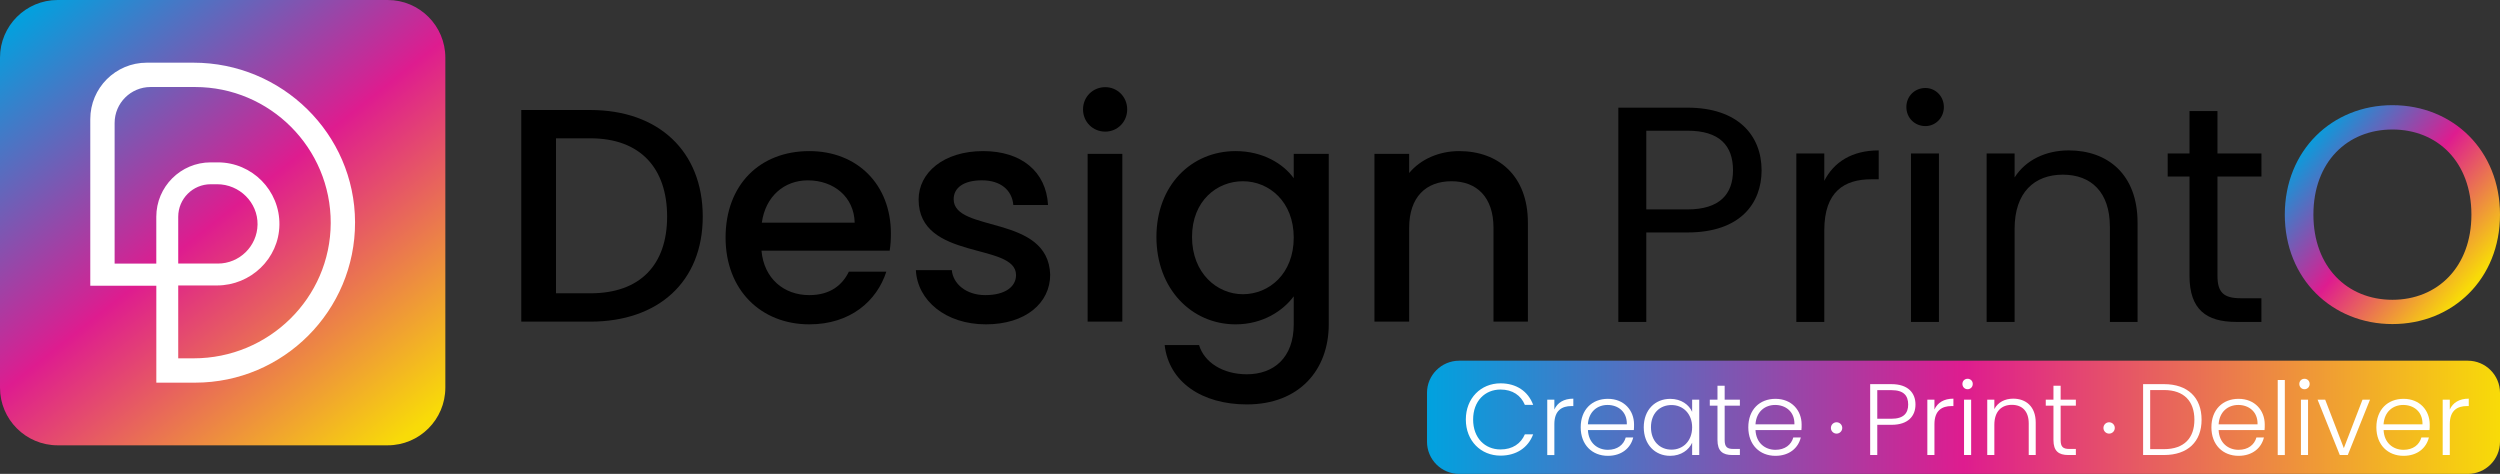 <?xml version="1.0" encoding="utf-8"?>
<!-- Generator: Adobe Illustrator 27.8.1, SVG Export Plug-In . SVG Version: 6.00 Build 0)  -->
<svg version="1.1" id="Layer_1" xmlns="http://www.w3.org/2000/svg" xmlns:xlink="http://www.w3.org/1999/xlink" x="0px" y="0px"
	 viewBox="0 0 893.81 169.43" style="enable-background:new 0 0 893.81 169.43;" xml:space="preserve">
<rect x="0" y="0" width="893.81" height="169.43" fill="#333333" stroke="none"/>
<style type="text/css">
	.st0{fill:url(#SVGID_1_);}
	.st1{fill:#FFFFFF;}
	.st2{fill:url(#SVGID_00000084493844072565600780000009754699315921069742_);}
	.st3{fill:url(#SVGID_00000108994981004461655520000015873294052036978339_);}
	.st4{fill:url(#SVGID_00000086665347780269444120000000591282616413312436_);}
	.st5{fill:url(#SVGID_00000165235398889918301910000000424596904950014102_);}
	.st6{fill:url(#SVGID_00000124847040525141667620000011707994596787165824_);}
	.st7{fill:url(#SVGID_00000067934259964581174850000016963790114309574588_);}
	.st8{fill:url(#SVGID_00000011742656464365488570000000859069598675543986_);}
	.st9{fill:url(#SVGID_00000119820676036941449320000008581415719598706854_);}
	.st10{fill:url(#SVGID_00000166649282429791058070000004955174161489702558_);}
	.st11{fill:url(#SVGID_00000173862421547043868880000002289834453380102823_);}
	.st12{fill:url(#SVGID_00000059295637339364764980000003940322746876985241_);}
</style>
<g>
	<linearGradient id="SVGID_1_" gradientUnits="userSpaceOnUse" x1="14.817" y1="-1.73" x2="142.172" y2="158.151">
		<stop  offset="0" style="stop-color:#00A2DF"/>
		<stop  offset="0.5" style="stop-color:#DE1C8F"/>
		<stop  offset="1" style="stop-color:#F8DB08"/>
	</linearGradient>
	<path class="st0" d="M138.6,159.21H20.62C9.23,159.21,0,149.98,0,138.6V20.62C0,9.23,9.23,0,20.62,0H138.6
		c11.39,0,20.62,9.23,20.62,20.62V138.6C159.21,149.98,149.98,159.21,138.6,159.21z"/>
	<g>
		<path class="st1" d="M69.18,22.41H52.47c-11.15,0-20.19,9.04-20.19,20.19v59.55h23.61v34.66h13.85c31.59,0,57.29-25.74,57.2-57.36
			C126.85,47.83,100.8,22.41,69.18,22.41z M63.72,94.22V77.49c0-6.41,5.2-11.62,11.62-11.62h2.31c7.93,0,14.56,6.49,14.43,14.43
			c-0.13,7.7-6.44,13.93-14.18,13.93H63.72z M69.27,128.11h-5.55v-26.05h13.84c12.08,0,22.16-9.59,22.34-21.67
			c0.18-12.29-9.76-22.34-22.01-22.34h-2.56c-10.74,0-19.45,8.71-19.45,19.45v16.74H40.98V43.98c0-7.11,5.76-12.87,12.87-12.87
			h15.89c26.79,0,48.57,21.83,48.5,48.63C118.16,106.55,96.08,128.11,69.27,128.11z"/>
	</g>
	<g>
		<g>
			<path d="M603.32,83.11h-14.73v31.98h-10v-76.6h24.73c18.02,0,26.49,9.89,26.49,22.42C629.81,72.56,622.33,83.11,603.32,83.11z
				 M603.32,74.87c11.43,0,16.27-5.39,16.27-13.96c0-8.9-4.84-14.18-16.27-14.18h-14.73v28.14H603.32z"/>
			<path d="M652.23,115.09h-10V54.87h10v9.78c3.41-6.7,9.89-10.88,19.45-10.88V64.1h-2.64c-9.56,0-16.81,4.29-16.81,18.24V115.09z"
				/>
			<path d="M681.57,38.27c0-3.85,2.97-6.81,6.81-6.81c3.63,0,6.6,2.97,6.6,6.81s-2.97,6.81-6.6,6.81
				C684.54,45.08,681.57,42.12,681.57,38.27z M683.22,54.87h10v60.23h-10V54.87z"/>
			<path d="M754.33,81.02c0-12.31-6.7-18.57-16.81-18.57c-10.22,0-17.25,6.38-17.25,19.34v33.3h-10V54.87h10v8.57
				c3.96-6.27,11.21-9.67,19.34-9.67c13.96,0,24.62,8.57,24.62,25.83v35.5h-9.89V81.02z"/>
			<path d="M782.8,63.11H775v-8.24h7.8V39.7h10v15.17h15.72v8.24H792.8v35.5c0,5.94,2.2,8.02,8.35,8.02h7.36v8.46h-9.01
				c-10.66,0-16.7-4.4-16.7-16.49V63.11z"/>
			
				<linearGradient id="SVGID_00000138569781301406436270000009240741783431085708_" gradientUnits="userSpaceOnUse" x1="824.002" y1="50.11" x2="884.034" y2="101.08">
				<stop  offset="0" style="stop-color:#00A2DF"/>
				<stop  offset="0.5" style="stop-color:#DE1C8F"/>
				<stop  offset="1" style="stop-color:#F8DB08"/>
			</linearGradient>
			<path style="fill:url(#SVGID_00000138569781301406436270000009240741783431085708_);" d="M855.34,115.86
				c-21.54,0-38.47-16.16-38.47-39.13s16.93-39.13,38.47-39.13c21.65,0,38.47,16.16,38.47,39.13S876.99,115.86,855.34,115.86z
				 M855.34,107.18c16.16,0,28.25-11.76,28.25-30.44c0-18.79-12.09-30.44-28.25-30.44c-16.15,0-28.24,11.65-28.24,30.44
				C827.1,95.42,839.18,107.18,855.34,107.18z"/>
		</g>
		<g>
			<path d="M251.25,77.43c0,23.3-15.89,37.56-40.17,37.56h-24.71V39.33h24.71C235.36,39.33,251.25,54.02,251.25,77.43z
				 M211.08,104.86c17.85,0,27.43-10.23,27.43-27.43c0-17.31-9.58-27.98-27.43-27.98h-12.3v55.41H211.08z"/>
			<path d="M289.35,115.96c-17.2,0-29.94-12.19-29.94-31.02s12.19-30.92,29.94-30.92c17.09,0,29.17,11.87,29.17,29.5
				c0,2.07-0.11,4.03-0.44,6.1h-45.83c0.87,9.91,7.95,15.89,17.09,15.89c7.62,0,11.87-3.7,14.15-8.38h13.39
				C313.52,107.58,304.05,115.96,289.35,115.96z M272.37,79.61h33.2c-0.22-9.25-7.51-15.13-16.76-15.13
				C280.43,64.48,273.68,70.14,272.37,79.61z"/>
			<path d="M352.49,115.96c-14.37,0-24.49-8.49-25.04-19.38h12.85c0.44,4.9,5.12,8.93,11.97,8.93c7.18,0,10.99-3.05,10.99-7.18
				c0-11.76-34.83-5.01-34.83-27c0-9.58,8.93-17.31,23.08-17.31c13.61,0,22.53,7.29,23.19,19.27h-12.41
				c-0.44-5.23-4.46-8.82-11.21-8.82c-6.64,0-10.12,2.72-10.12,6.75c0,12.08,33.85,5.33,34.51,27
				C375.46,108.35,366.64,115.96,352.49,115.96z"/>
			<path d="M387.21,39.11c0-4.46,3.48-7.95,7.95-7.95c4.35,0,7.84,3.48,7.84,7.95c0,4.46-3.48,7.95-7.84,7.95
				C390.7,47.06,387.21,43.57,387.21,39.11z M388.85,55h12.41v59.98h-12.41V55z"/>
			<path d="M441.75,54.02c9.8,0,17.09,4.57,20.79,9.69V55h12.52v60.96c0,16.33-10.56,28.63-29.28,28.63
				c-16,0-27.87-7.95-29.39-21.23h12.3c1.85,6.2,8.49,10.45,17.09,10.45c9.58,0,16.76-5.88,16.76-17.85v-10.01
				c-3.81,5.12-10.99,10.01-20.79,10.01c-15.78,0-28.3-12.74-28.3-31.24S425.97,54.02,441.75,54.02z M444.36,64.8
				c-9.25,0-18.18,6.97-18.18,19.92c0,12.95,8.93,20.47,18.18,20.47c9.36,0,18.18-7.29,18.18-20.25
				C462.54,72.1,453.73,64.8,444.36,64.8z"/>
			<path d="M533.96,81.46c0-10.99-5.99-16.66-15.02-16.66c-9.14,0-15.13,5.66-15.13,16.66v33.53h-12.41V55h12.41v6.86
				c4.03-4.9,10.67-7.84,17.85-7.84c14.04,0,24.6,8.82,24.6,25.58v35.38h-12.3V81.46z"/>
		</g>
	</g>
	<g>
		
			<linearGradient id="SVGID_00000087380051541940418420000018076090348039270023_" gradientUnits="userSpaceOnUse" x1="510.188" y1="149.198" x2="893.807" y2="149.198">
			<stop  offset="0" style="stop-color:#00A2DF"/>
			<stop  offset="0.5" style="stop-color:#DE1C8F"/>
			<stop  offset="1" style="stop-color:#F8DB08"/>
		</linearGradient>
		<path style="fill:url(#SVGID_00000087380051541940418420000018076090348039270023_);" d="M882.3,169.43h-360.6
			c-6.36,0-11.51-5.15-11.51-11.51v-17.45c0-6.36,5.15-11.51,11.51-11.51h360.6c6.36,0,11.51,5.15,11.51,11.51v17.45
			C893.81,164.28,888.65,169.43,882.3,169.43z"/>
		<g>
			<g>
				<path class="st1" d="M536.47,137.05c5.66,0,9.86,2.83,11.67,7.69h-2.97c-1.41-3.37-4.39-5.47-8.7-5.47
					c-5.55,0-9.79,4.1-9.79,10.73c0,6.6,4.24,10.69,9.79,10.69c4.31,0,7.29-2.1,8.7-5.4h2.97c-1.81,4.78-6.02,7.61-11.67,7.61
					c-7.03,0-12.4-5.29-12.4-12.91C524.07,142.38,529.44,137.05,536.47,137.05z"/>
				<path class="st1" d="M553.18,149.2v-6.31h2.54v3.52c1.09-2.43,3.37-3.88,6.78-3.88v2.65h-0.69c-3.3,0-6.09,1.49-6.09,6.45v11.06
					h-2.54V149.2"/>
				<path class="st1" d="M574.86,162.97c-5.62,0-9.72-3.92-9.72-10.19c0-6.31,4.02-10.19,9.72-10.19c5.8,0,9.35,4.13,9.35,9.17
					c0,0.8,0,1.31-0.07,1.99h-16.42c0.22,4.64,3.44,7.07,7.14,7.07c3.37,0,5.65-1.78,6.38-4.42h2.68
					C583.01,160.15,579.82,162.97,574.86,162.97z M567.71,151.7h13.92c0.11-4.6-3.23-6.92-6.89-6.92
					C571.16,144.78,568,147.1,567.71,151.7z"/>
				<path class="st1" d="M597.15,142.6c3.99,0,6.71,2.14,7.83,4.64v-4.35h2.54v19.79h-2.54v-4.39c-1.16,2.54-3.91,4.68-7.87,4.68
					c-5.4,0-9.43-4.02-9.43-10.22C587.69,146.55,591.71,142.6,597.15,142.6z M597.62,144.81c-4.17,0-7.36,2.9-7.36,7.94
					c0,5,3.19,8.01,7.36,8.01c4.06,0,7.36-3.05,7.36-7.98C604.98,147.86,601.68,144.81,597.62,144.81z"/>
				<path class="st1" d="M614.04,145.03h-2.75v-2.14h2.75v-4.97h2.57v4.97h5.44v2.14h-5.44v12.29c0,2.43,0.83,3.19,3.12,3.19h2.32
					v2.17h-2.72c-3.44,0-5.29-1.41-5.29-5.37V145.03z"/>
				<path class="st1" d="M634.77,162.97c-5.62,0-9.71-3.92-9.71-10.19c0-6.31,4.02-10.19,9.71-10.19c5.8,0,9.35,4.13,9.35,9.17
					c0,0.8,0,1.31-0.07,1.99h-16.42c0.22,4.64,3.44,7.07,7.14,7.07c3.37,0,5.65-1.78,6.38-4.42h2.68
					C642.93,160.15,639.74,162.97,634.77,162.97z M627.63,151.7h13.92c0.11-4.6-3.23-6.92-6.89-6.92
					C631.08,144.78,627.92,147.1,627.63,151.7z"/>
				<path class="st1" d="M676.28,151.88h-5.11v10.8h-2.54v-25.34h7.65c5.87,0,8.55,3.12,8.55,7.29
					C684.83,148.73,682.22,151.88,676.28,151.88z M676.28,149.71c4.28,0,5.94-1.96,5.94-5.07c0-3.26-1.67-5.15-5.94-5.15h-5.11
					v10.22H676.28z"/>
				<path class="st1" d="M691.61,162.68h-2.54v-19.79h2.54v3.52c1.09-2.43,3.37-3.88,6.78-3.88v2.65h-0.69
					c-3.3,0-6.09,1.49-6.09,6.45V162.68z"/>
				<path class="st1" d="M701.61,137.27c0-1.09,0.83-1.85,1.85-1.85s1.85,0.76,1.85,1.85s-0.83,1.89-1.85,1.89
					S701.61,138.36,701.61,137.27z M702.19,142.89h2.54v19.79h-2.54V142.89z"/>
				<path class="st1" d="M725.32,151.37c0-4.39-2.39-6.63-6.02-6.63c-3.7,0-6.27,2.32-6.27,7.14v10.8h-2.54v-19.79h2.54v3.37
					c1.27-2.47,3.81-3.73,6.74-3.73c4.49,0,8.05,2.75,8.05,8.55v11.6h-2.5V151.37z"/>
				<path class="st1" d="M734.16,145.03h-2.75v-2.14h2.75v-4.97h2.57v4.97h5.44v2.14h-5.44v12.29c0,2.43,0.83,3.19,3.12,3.19h2.32
					v2.17h-2.72c-3.44,0-5.29-1.41-5.29-5.37V145.03z"/>
				<path class="st1" d="M787.12,150.07c0,7.87-4.97,12.61-13.41,12.61h-7.5v-25.34h7.5C782.16,137.34,787.12,142.13,787.12,150.07z
					 M773.71,160.58c7.18,0,10.84-3.99,10.84-10.51c0-6.56-3.66-10.62-10.84-10.62h-4.97v21.13H773.71z"/>
				<path class="st1" d="M800.35,162.97c-5.62,0-9.72-3.92-9.72-10.19c0-6.31,4.02-10.19,9.72-10.19c5.8,0,9.35,4.13,9.35,9.17
					c0,0.8,0,1.31-0.07,1.99h-16.42c0.22,4.64,3.44,7.07,7.14,7.07c3.37,0,5.65-1.78,6.38-4.42h2.68
					C808.51,160.15,805.32,162.97,800.35,162.97z M793.21,151.7h13.92c0.11-4.6-3.23-6.92-6.89-6.92
					C796.65,144.78,793.5,147.1,793.21,151.7z"/>
				<path class="st1" d="M814.34,135.86h2.54v26.83h-2.54V135.86z"/>
				<path class="st1" d="M822.06,137.27c0-1.09,0.83-1.85,1.85-1.85s1.85,0.76,1.85,1.85s-0.83,1.89-1.85,1.89
					S822.06,138.36,822.06,137.27z M822.64,142.89h2.54v19.79h-2.54V142.89z"/>
				<path class="st1" d="M831.31,142.89l6.67,17.33l6.67-17.33h2.68l-7.94,19.79h-2.86l-7.94-19.79H831.31z"/>
				<path class="st1" d="M859.33,162.97c-5.62,0-9.72-3.92-9.72-10.19c0-6.31,4.02-10.19,9.72-10.19c5.8,0,9.35,4.13,9.35,9.17
					c0,0.8,0,1.31-0.07,1.99h-16.42c0.22,4.64,3.44,7.07,7.14,7.07c3.37,0,5.65-1.78,6.38-4.42h2.68
					C867.48,160.15,864.29,162.97,859.33,162.97z M852.18,151.7h13.92c0.11-4.6-3.23-6.92-6.89-6.92
					C855.63,144.78,852.47,147.1,852.18,151.7z"/>
				<path class="st1" d="M875.86,162.68h-2.54v-19.79h2.54v3.52c1.09-2.43,3.37-3.88,6.78-3.88v2.65h-0.69
					c-3.3,0-6.09,1.49-6.09,6.45V162.68z"/>
			</g>
			<circle class="st1" cx="656.62" cy="153" r="2.03"/>
			<circle class="st1" cx="754.06" cy="153" r="2.03"/>
		</g>
	</g>
</g>
</svg>
